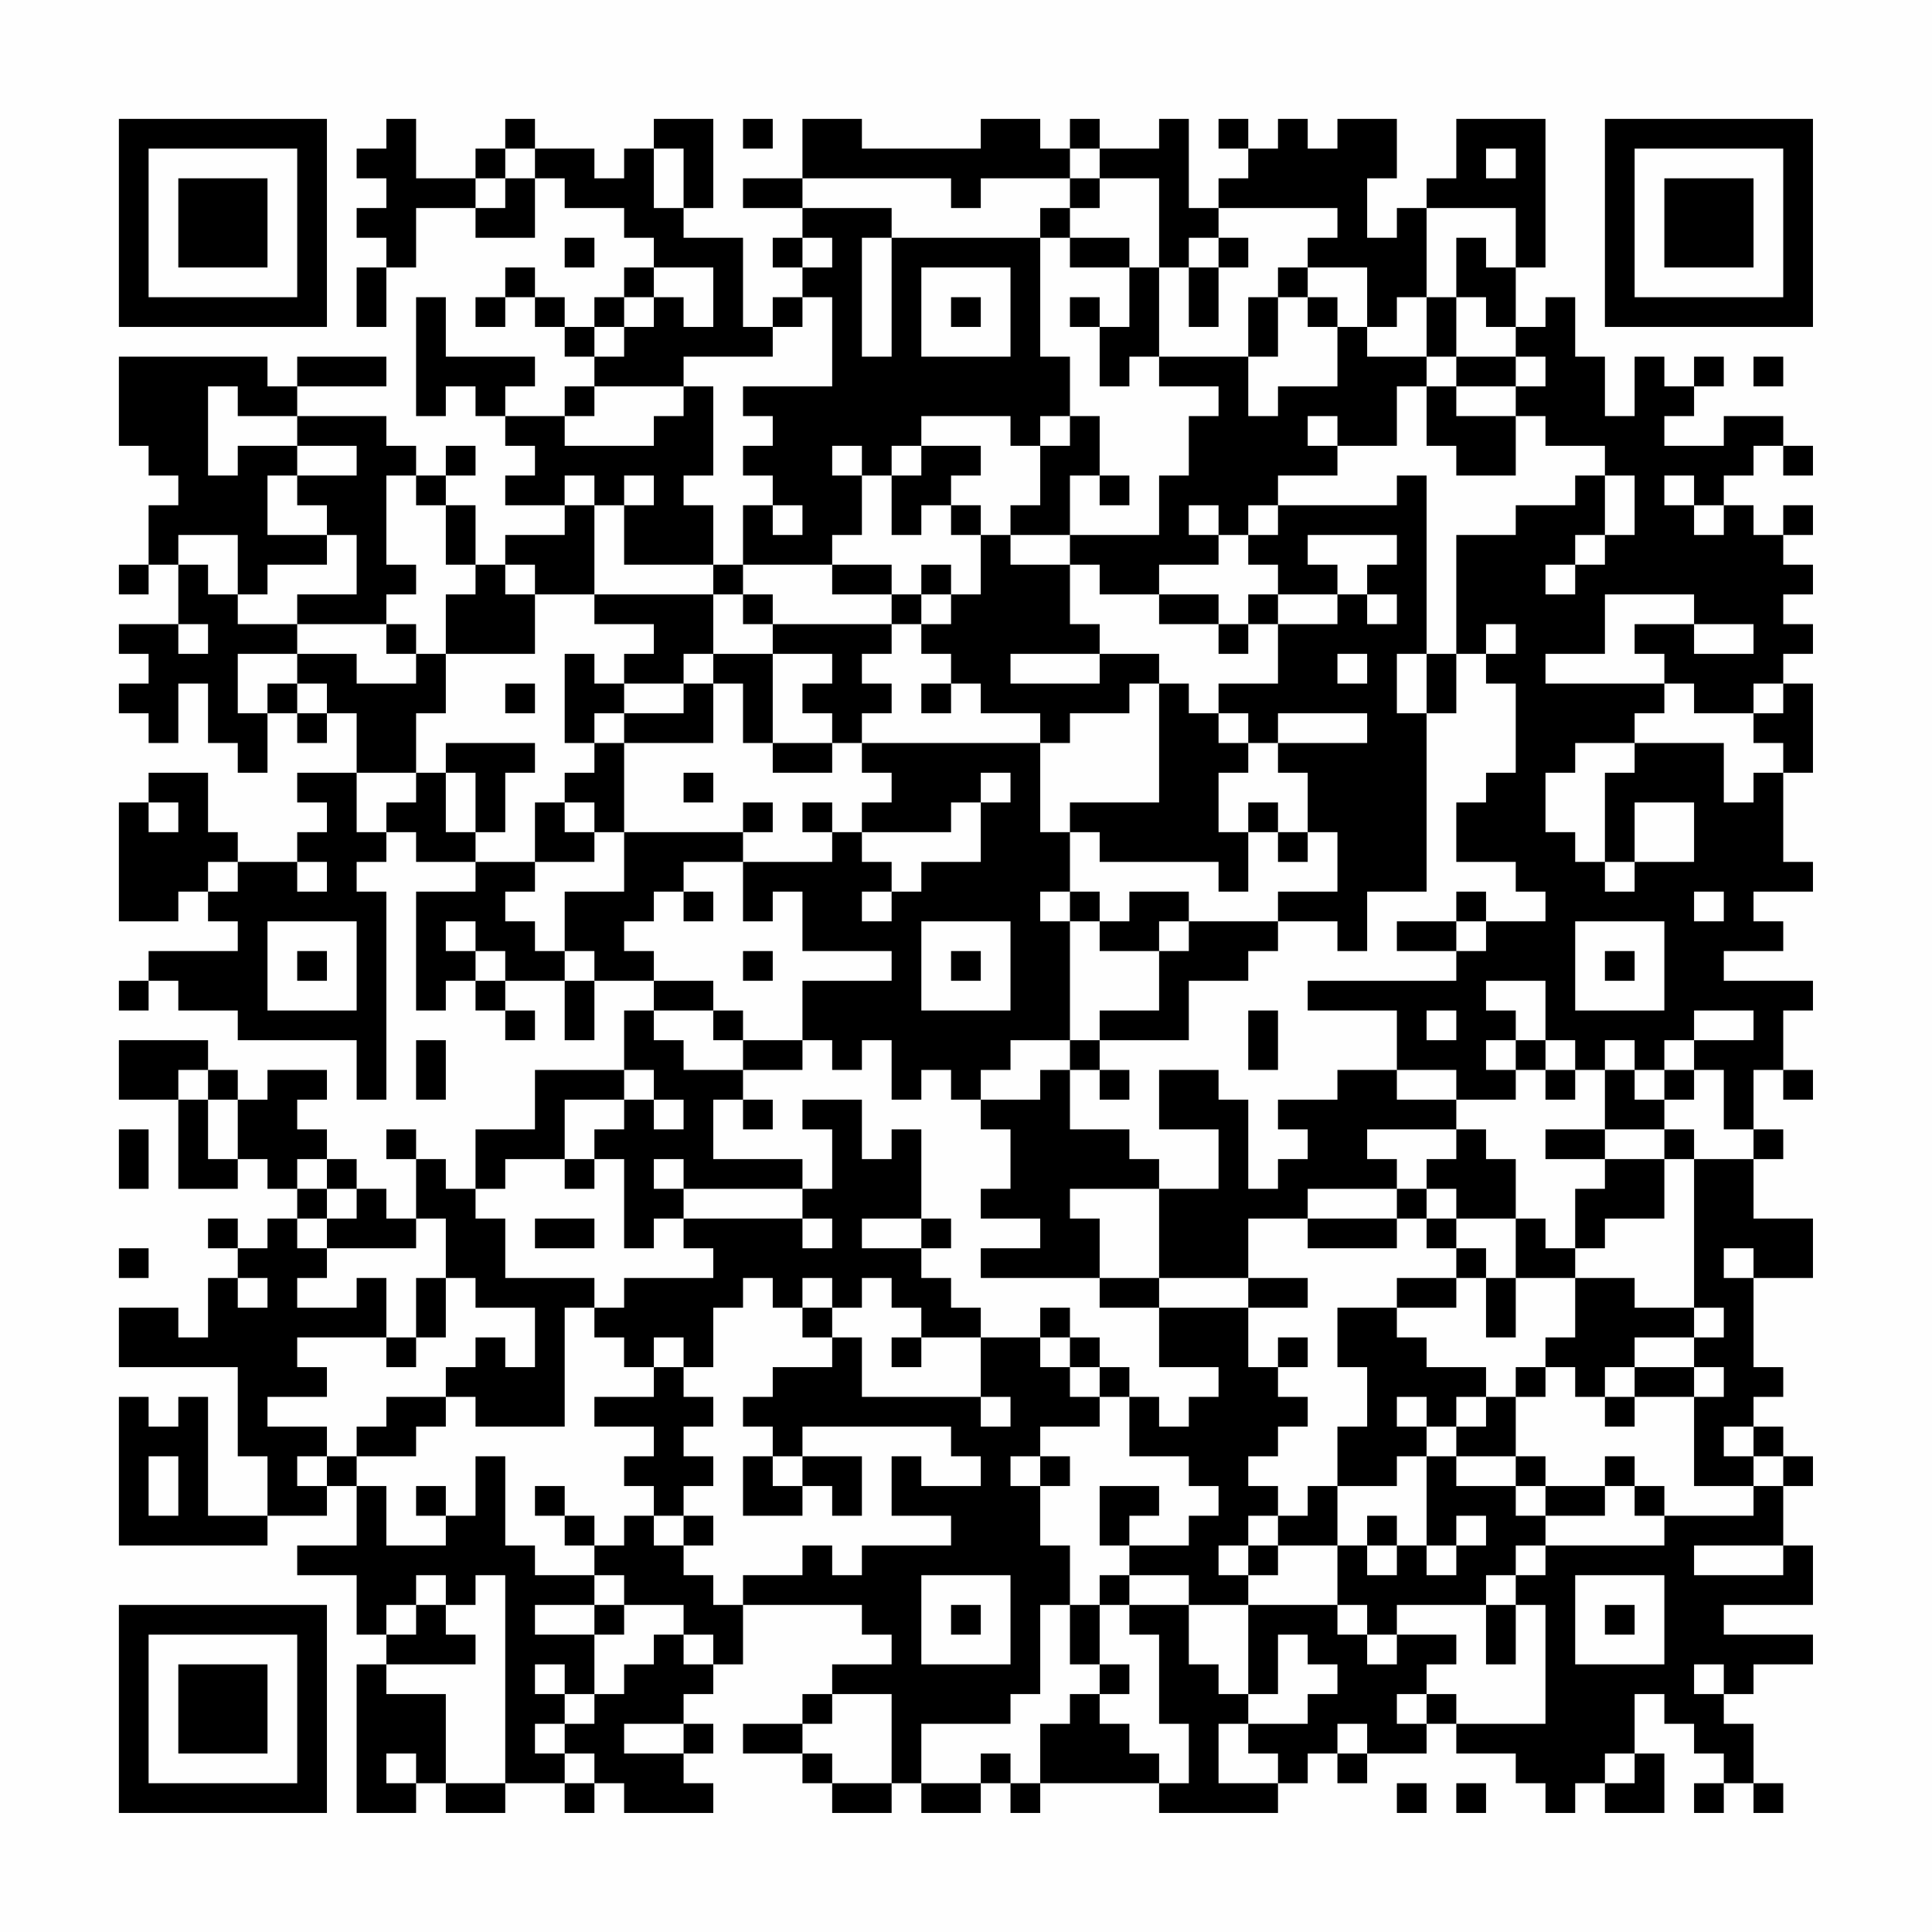 <?xml version="1.0" encoding="UTF-8"?>
<svg xmlns="http://www.w3.org/2000/svg" version="1.1" width="300" height="300" viewBox="0 0 300 300"><rect x="0" y="0" width="300" height="300" fill="#fefefe"/><g transform="scale(4.615)"><g transform="translate(4,4)"><path fill-rule="evenodd" d="M9 0L9 1L8 1L8 2L9 2L9 3L8 3L8 4L9 4L9 5L8 5L8 7L9 7L9 5L10 5L10 3L12 3L12 4L14 4L14 2L15 2L15 3L17 3L17 4L18 4L18 5L17 5L17 6L16 6L16 7L15 7L15 6L14 6L14 5L13 5L13 6L12 6L12 7L13 7L13 6L14 6L14 7L15 7L15 8L16 8L16 9L15 9L15 10L13 10L13 9L14 9L14 8L11 8L11 6L10 6L10 10L11 10L11 9L12 9L12 10L13 10L13 11L14 11L14 12L13 12L13 13L15 13L15 14L13 14L13 15L12 15L12 13L11 13L11 12L12 12L12 11L11 11L11 12L10 12L10 11L9 11L9 10L6 10L6 9L9 9L9 8L6 8L6 9L5 9L5 8L0 8L0 11L1 11L1 12L2 12L2 13L1 13L1 15L0 15L0 16L1 16L1 15L2 15L2 17L0 17L0 18L1 18L1 19L0 19L0 20L1 20L1 21L2 21L2 19L3 19L3 21L4 21L4 22L5 22L5 20L6 20L6 21L7 21L7 20L8 20L8 22L6 22L6 23L7 23L7 24L6 24L6 25L4 25L4 24L3 24L3 22L1 22L1 23L0 23L0 27L2 27L2 26L3 26L3 27L4 27L4 28L1 28L1 29L0 29L0 30L1 30L1 29L2 29L2 30L4 30L4 31L8 31L8 33L9 33L9 26L8 26L8 25L9 25L9 24L10 24L10 25L12 25L12 26L10 26L10 30L11 30L11 29L12 29L12 30L13 30L13 31L14 31L14 30L13 30L13 29L15 29L15 31L16 31L16 29L18 29L18 30L17 30L17 32L14 32L14 34L12 34L12 36L11 36L11 35L10 35L10 34L9 34L9 35L10 35L10 37L9 37L9 36L8 36L8 35L7 35L7 34L6 34L6 33L7 33L7 32L5 32L5 33L4 33L4 32L3 32L3 31L0 31L0 33L2 33L2 36L4 36L4 35L5 35L5 36L6 36L6 37L5 37L5 38L4 38L4 37L3 37L3 38L4 38L4 39L3 39L3 41L2 41L2 40L0 40L0 42L4 42L4 45L5 45L5 47L3 47L3 43L2 43L2 44L1 44L1 43L0 43L0 48L5 48L5 47L7 47L7 46L8 46L8 48L6 48L6 49L8 49L8 51L9 51L9 52L8 52L8 57L10 57L10 56L11 56L11 57L13 57L13 56L15 56L15 57L16 57L16 56L17 56L17 57L20 57L20 56L19 56L19 55L20 55L20 54L19 54L19 53L20 53L20 52L21 52L21 50L25 50L25 51L26 51L26 52L24 52L24 53L23 53L23 54L21 54L21 55L23 55L23 56L24 56L24 57L26 57L26 56L27 56L27 57L29 57L29 56L30 56L30 57L31 57L31 56L35 56L35 57L39 57L39 56L40 56L40 55L41 55L41 56L42 56L42 55L44 55L44 54L45 54L45 55L47 55L47 56L48 56L48 57L49 57L49 56L50 56L50 57L52 57L52 55L51 55L51 53L52 53L52 54L53 54L53 55L54 55L54 56L53 56L53 57L54 57L54 56L55 56L55 57L56 57L56 56L55 56L55 54L54 54L54 53L55 53L55 52L57 52L57 51L54 51L54 50L57 50L57 48L56 48L56 46L57 46L57 45L56 45L56 44L55 44L55 43L56 43L56 42L55 42L55 39L57 39L57 37L55 37L55 35L56 35L56 34L55 34L55 32L56 32L56 33L57 33L57 32L56 32L56 30L57 30L57 29L54 29L54 28L56 28L56 27L55 27L55 26L57 26L57 25L56 25L56 22L57 22L57 19L56 19L56 18L57 18L57 17L56 17L56 16L57 16L57 15L56 15L56 14L57 14L57 13L56 13L56 14L55 14L55 13L54 13L54 12L55 12L55 11L56 11L56 12L57 12L57 11L56 11L56 10L54 10L54 11L52 11L52 10L53 10L53 9L54 9L54 8L53 8L53 9L52 9L52 8L51 8L51 10L50 10L50 8L49 8L49 6L48 6L48 7L47 7L47 5L48 5L48 0L45 0L45 2L44 2L44 3L43 3L43 4L42 4L42 2L43 2L43 0L41 0L41 1L40 1L40 0L39 0L39 1L38 1L38 0L37 0L37 1L38 1L38 2L37 2L37 3L36 3L36 0L35 0L35 1L33 1L33 0L32 0L32 1L31 1L31 0L29 0L29 1L25 1L25 0L23 0L23 2L21 2L21 3L23 3L23 4L22 4L22 5L23 5L23 6L22 6L22 7L21 7L21 4L19 4L19 3L20 3L20 0L18 0L18 1L17 1L17 2L16 2L16 1L14 1L14 0L13 0L13 1L12 1L12 2L10 2L10 0ZM21 0L21 1L22 1L22 0ZM13 1L13 2L12 2L12 3L13 3L13 2L14 2L14 1ZM18 1L18 3L19 3L19 1ZM32 1L32 2L29 2L29 3L28 3L28 2L23 2L23 3L26 3L26 4L25 4L25 8L26 8L26 4L31 4L31 8L32 8L32 10L31 10L31 11L30 11L30 10L27 10L27 11L26 11L26 12L25 12L25 11L24 11L24 12L25 12L25 14L24 14L24 15L21 15L21 13L22 13L22 14L23 14L23 13L22 13L22 12L21 12L21 11L22 11L22 10L21 10L21 9L24 9L24 6L23 6L23 7L22 7L22 8L19 8L19 9L16 9L16 10L15 10L15 11L18 11L18 10L19 10L19 9L20 9L20 12L19 12L19 13L20 13L20 15L17 15L17 13L18 13L18 12L17 12L17 13L16 13L16 12L15 12L15 13L16 13L16 16L14 16L14 15L13 15L13 16L14 16L14 18L11 18L11 16L12 16L12 15L11 15L11 13L10 13L10 12L9 12L9 15L10 15L10 16L9 16L9 17L6 17L6 16L8 16L8 14L7 14L7 13L6 13L6 12L8 12L8 11L6 11L6 10L4 10L4 9L3 9L3 12L4 12L4 11L6 11L6 12L5 12L5 14L7 14L7 15L5 15L5 16L4 16L4 14L2 14L2 15L3 15L3 16L4 16L4 17L6 17L6 18L4 18L4 20L5 20L5 19L6 19L6 20L7 20L7 19L6 19L6 18L8 18L8 19L10 19L10 18L11 18L11 20L10 20L10 22L8 22L8 24L9 24L9 23L10 23L10 22L11 22L11 24L12 24L12 25L14 25L14 26L13 26L13 27L14 27L14 28L15 28L15 29L16 29L16 28L15 28L15 26L17 26L17 24L21 24L21 25L19 25L19 26L18 26L18 27L17 27L17 28L18 28L18 29L20 29L20 30L18 30L18 31L19 31L19 32L21 32L21 33L20 33L20 35L23 35L23 36L19 36L19 35L18 35L18 36L19 36L19 37L18 37L18 38L17 38L17 35L16 35L16 34L17 34L17 33L18 33L18 34L19 34L19 33L18 33L18 32L17 32L17 33L15 33L15 35L13 35L13 36L12 36L12 37L13 37L13 39L16 39L16 40L15 40L15 44L12 44L12 43L11 43L11 42L12 42L12 41L13 41L13 42L14 42L14 40L12 40L12 39L11 39L11 37L10 37L10 38L7 38L7 37L8 37L8 36L7 36L7 35L6 35L6 36L7 36L7 37L6 37L6 38L7 38L7 39L6 39L6 40L8 40L8 39L9 39L9 41L6 41L6 42L7 42L7 43L5 43L5 44L7 44L7 45L6 45L6 46L7 46L7 45L8 45L8 46L9 46L9 48L11 48L11 47L12 47L12 45L13 45L13 48L14 48L14 49L16 49L16 50L14 50L14 51L16 51L16 53L15 53L15 52L14 52L14 53L15 53L15 54L14 54L14 55L15 55L15 56L16 56L16 55L15 55L15 54L16 54L16 53L17 53L17 52L18 52L18 51L19 51L19 52L20 52L20 51L19 51L19 50L17 50L17 49L16 49L16 48L17 48L17 47L18 47L18 48L19 48L19 49L20 49L20 50L21 50L21 49L23 49L23 48L24 48L24 49L25 49L25 48L28 48L28 47L26 47L26 45L27 45L27 46L29 46L29 45L28 45L28 44L23 44L23 45L22 45L22 44L21 44L21 43L22 43L22 42L24 42L24 41L25 41L25 43L29 43L29 44L30 44L30 43L29 43L29 41L31 41L31 42L32 42L32 43L33 43L33 44L31 44L31 45L30 45L30 46L31 46L31 48L32 48L32 50L31 50L31 53L30 53L30 54L27 54L27 56L29 56L29 55L30 55L30 56L31 56L31 54L32 54L32 53L33 53L33 54L34 54L34 55L35 55L35 56L36 56L36 54L35 54L35 51L34 51L34 50L36 50L36 52L37 52L37 53L38 53L38 54L37 54L37 56L39 56L39 55L38 55L38 54L40 54L40 53L41 53L41 52L40 52L40 51L39 51L39 53L38 53L38 50L41 50L41 51L42 51L42 52L43 52L43 51L45 51L45 52L44 52L44 53L43 53L43 54L44 54L44 53L45 53L45 54L48 54L48 50L47 50L47 49L48 49L48 48L52 48L52 47L55 47L55 46L56 46L56 45L55 45L55 44L54 44L54 45L55 45L55 46L53 46L53 43L54 43L54 42L53 42L53 41L54 41L54 40L53 40L53 35L55 35L55 34L54 34L54 32L53 32L53 31L55 31L55 30L53 30L53 31L52 31L52 32L51 32L51 31L50 31L50 32L49 32L49 31L48 31L48 29L46 29L46 30L47 30L47 31L46 31L46 32L47 32L47 33L45 33L45 32L43 32L43 30L40 30L40 29L45 29L45 28L46 28L46 27L48 27L48 26L47 26L47 25L45 25L45 23L46 23L46 22L47 22L47 19L46 19L46 18L47 18L47 17L46 17L46 18L45 18L45 14L47 14L47 13L49 13L49 12L50 12L50 14L49 14L49 15L48 15L48 16L49 16L49 15L50 15L50 14L51 14L51 12L50 12L50 11L48 11L48 10L47 10L47 9L48 9L48 8L47 8L47 7L46 7L46 6L45 6L45 4L46 4L46 5L47 5L47 3L44 3L44 6L43 6L43 7L42 7L42 5L40 5L40 4L41 4L41 3L37 3L37 4L36 4L36 5L35 5L35 2L33 2L33 1ZM46 1L46 2L47 2L47 1ZM32 2L32 3L31 3L31 4L32 4L32 5L34 5L34 7L33 7L33 6L32 6L32 7L33 7L33 9L34 9L34 8L35 8L35 9L37 9L37 10L36 10L36 12L35 12L35 14L32 14L32 12L33 12L33 13L34 13L34 12L33 12L33 10L32 10L32 11L31 11L31 13L30 13L30 14L29 14L29 13L28 13L28 12L29 12L29 11L27 11L27 12L26 12L26 14L27 14L27 13L28 13L28 14L29 14L29 16L28 16L28 15L27 15L27 16L26 16L26 15L24 15L24 16L26 16L26 17L22 17L22 16L21 16L21 15L20 15L20 16L16 16L16 17L18 17L18 18L17 18L17 19L16 19L16 18L15 18L15 21L16 21L16 22L15 22L15 23L14 23L14 25L16 25L16 24L17 24L17 21L20 21L20 19L21 19L21 21L22 21L22 22L24 22L24 21L25 21L25 22L26 22L26 23L25 23L25 24L24 24L24 23L23 23L23 24L24 24L24 25L21 25L21 27L22 27L22 26L23 26L23 28L26 28L26 29L23 29L23 31L21 31L21 30L20 30L20 31L21 31L21 32L23 32L23 31L24 31L24 32L25 32L25 31L26 31L26 33L27 33L27 32L28 32L28 33L29 33L29 34L30 34L30 36L29 36L29 37L31 37L31 38L29 38L29 39L33 39L33 40L35 40L35 42L37 42L37 43L36 43L36 44L35 44L35 43L34 43L34 42L33 42L33 41L32 41L32 40L31 40L31 41L32 41L32 42L33 42L33 43L34 43L34 45L36 45L36 46L37 46L37 47L36 47L36 48L34 48L34 47L35 47L35 46L33 46L33 48L34 48L34 49L33 49L33 50L32 50L32 52L33 52L33 53L34 53L34 52L33 52L33 50L34 50L34 49L36 49L36 50L38 50L38 49L39 49L39 48L41 48L41 50L42 50L42 51L43 51L43 50L46 50L46 52L47 52L47 50L46 50L46 49L47 49L47 48L48 48L48 47L50 47L50 46L51 46L51 47L52 47L52 46L51 46L51 45L50 45L50 46L48 46L48 45L47 45L47 43L48 43L48 42L49 42L49 43L50 43L50 44L51 44L51 43L53 43L53 42L51 42L51 41L53 41L53 40L51 40L51 39L49 39L49 38L50 38L50 37L52 37L52 35L53 35L53 34L52 34L52 33L53 33L53 32L52 32L52 33L51 33L51 32L50 32L50 34L48 34L48 35L50 35L50 36L49 36L49 38L48 38L48 37L47 37L47 35L46 35L46 34L45 34L45 33L43 33L43 32L41 32L41 33L39 33L39 34L40 34L40 35L39 35L39 36L38 36L38 33L37 33L37 32L35 32L35 34L37 34L37 36L35 36L35 35L34 35L34 34L32 34L32 32L33 32L33 33L34 33L34 32L33 32L33 31L36 31L36 29L38 29L38 28L39 28L39 27L41 27L41 28L42 28L42 26L44 26L44 20L45 20L45 18L44 18L44 12L43 12L43 13L39 13L39 12L41 12L41 11L43 11L43 9L44 9L44 11L45 11L45 12L47 12L47 10L45 10L45 9L47 9L47 8L45 8L45 6L44 6L44 8L42 8L42 7L41 7L41 6L40 6L40 5L39 5L39 6L38 6L38 8L35 8L35 5L34 5L34 4L32 4L32 3L33 3L33 2ZM15 4L15 5L16 5L16 4ZM23 4L23 5L24 5L24 4ZM37 4L37 5L36 5L36 7L37 7L37 5L38 5L38 4ZM18 5L18 6L17 6L17 7L16 7L16 8L17 8L17 7L18 7L18 6L19 6L19 7L20 7L20 5ZM27 5L27 8L30 8L30 5ZM28 6L28 7L29 7L29 6ZM39 6L39 8L38 8L38 10L39 10L39 9L41 9L41 7L40 7L40 6ZM44 8L44 9L45 9L45 8ZM55 8L55 9L56 9L56 8ZM40 10L40 11L41 11L41 10ZM52 12L52 13L53 13L53 14L54 14L54 13L53 13L53 12ZM36 13L36 14L37 14L37 15L35 15L35 16L33 16L33 15L32 15L32 14L30 14L30 15L32 15L32 17L33 17L33 18L30 18L30 19L33 19L33 18L35 18L35 19L34 19L34 20L32 20L32 21L31 21L31 20L29 20L29 19L28 19L28 18L27 18L27 17L28 17L28 16L27 16L27 17L26 17L26 18L25 18L25 19L26 19L26 20L25 20L25 21L31 21L31 24L32 24L32 26L31 26L31 27L32 27L32 31L30 31L30 32L29 32L29 33L31 33L31 32L32 32L32 31L33 31L33 30L35 30L35 28L36 28L36 27L39 27L39 26L41 26L41 24L40 24L40 22L39 22L39 21L42 21L42 20L39 20L39 21L38 21L38 20L37 20L37 19L39 19L39 17L41 17L41 16L42 16L42 17L43 17L43 16L42 16L42 15L43 15L43 14L40 14L40 15L41 15L41 16L39 16L39 15L38 15L38 14L39 14L39 13L38 13L38 14L37 14L37 13ZM20 16L20 18L19 18L19 19L17 19L17 20L16 20L16 21L17 21L17 20L19 20L19 19L20 19L20 18L22 18L22 21L24 21L24 20L23 20L23 19L24 19L24 18L22 18L22 17L21 17L21 16ZM35 16L35 17L37 17L37 18L38 18L38 17L39 17L39 16L38 16L38 17L37 17L37 16ZM50 16L50 18L48 18L48 19L52 19L52 20L51 20L51 21L49 21L49 22L48 22L48 24L49 24L49 25L50 25L50 26L51 26L51 25L53 25L53 23L51 23L51 25L50 25L50 22L51 22L51 21L54 21L54 23L55 23L55 22L56 22L56 21L55 21L55 20L56 20L56 19L55 19L55 20L53 20L53 19L52 19L52 18L51 18L51 17L53 17L53 18L55 18L55 17L53 17L53 16ZM2 17L2 18L3 18L3 17ZM9 17L9 18L10 18L10 17ZM41 18L41 19L42 19L42 18ZM43 18L43 20L44 20L44 18ZM13 19L13 20L14 20L14 19ZM27 19L27 20L28 20L28 19ZM35 19L35 23L32 23L32 24L33 24L33 25L37 25L37 26L38 26L38 24L39 24L39 25L40 25L40 24L39 24L39 23L38 23L38 24L37 24L37 22L38 22L38 21L37 21L37 20L36 20L36 19ZM11 21L11 22L12 22L12 24L13 24L13 22L14 22L14 21ZM19 22L19 23L20 23L20 22ZM29 22L29 23L28 23L28 24L25 24L25 25L26 25L26 26L25 26L25 27L26 27L26 26L27 26L27 25L29 25L29 23L30 23L30 22ZM1 23L1 24L2 24L2 23ZM15 23L15 24L16 24L16 23ZM21 23L21 24L22 24L22 23ZM3 25L3 26L4 26L4 25ZM6 25L6 26L7 26L7 25ZM19 26L19 27L20 27L20 26ZM32 26L32 27L33 27L33 28L35 28L35 27L36 27L36 26L34 26L34 27L33 27L33 26ZM45 26L45 27L43 27L43 28L45 28L45 27L46 27L46 26ZM53 26L53 27L54 27L54 26ZM5 27L5 30L8 30L8 27ZM11 27L11 28L12 28L12 29L13 29L13 28L12 28L12 27ZM27 27L27 30L30 30L30 27ZM49 27L49 30L52 30L52 27ZM6 28L6 29L7 29L7 28ZM21 28L21 29L22 29L22 28ZM28 28L28 29L29 29L29 28ZM50 28L50 29L51 29L51 28ZM38 30L38 32L39 32L39 30ZM44 30L44 31L45 31L45 30ZM10 31L10 33L11 33L11 31ZM47 31L47 32L48 32L48 33L49 33L49 32L48 32L48 31ZM2 32L2 33L3 33L3 35L4 35L4 33L3 33L3 32ZM21 33L21 34L22 34L22 33ZM23 33L23 34L24 34L24 36L23 36L23 37L19 37L19 38L20 38L20 39L17 39L17 40L16 40L16 41L17 41L17 42L18 42L18 43L16 43L16 44L18 44L18 45L17 45L17 46L18 46L18 47L19 47L19 48L20 48L20 47L19 47L19 46L20 46L20 45L19 45L19 44L20 44L20 43L19 43L19 42L20 42L20 40L21 40L21 39L22 39L22 40L23 40L23 41L24 41L24 40L25 40L25 39L26 39L26 40L27 40L27 41L26 41L26 42L27 42L27 41L29 41L29 40L28 40L28 39L27 39L27 38L28 38L28 37L27 37L27 34L26 34L26 35L25 35L25 33ZM0 34L0 36L1 36L1 34ZM42 34L42 35L43 35L43 36L40 36L40 37L38 37L38 39L35 39L35 36L32 36L32 37L33 37L33 39L35 39L35 40L38 40L38 42L39 42L39 43L40 43L40 44L39 44L39 45L38 45L38 46L39 46L39 47L38 47L38 48L37 48L37 49L38 49L38 48L39 48L39 47L40 47L40 46L41 46L41 48L42 48L42 49L43 49L43 48L44 48L44 49L45 49L45 48L46 48L46 47L45 47L45 48L44 48L44 45L45 45L45 46L47 46L47 47L48 47L48 46L47 46L47 45L45 45L45 44L46 44L46 43L47 43L47 42L48 42L48 41L49 41L49 39L47 39L47 37L45 37L45 36L44 36L44 35L45 35L45 34ZM50 34L50 35L52 35L52 34ZM15 35L15 36L16 36L16 35ZM43 36L43 37L40 37L40 38L43 38L43 37L44 37L44 38L45 38L45 39L43 39L43 40L41 40L41 42L42 42L42 44L41 44L41 46L43 46L43 45L44 45L44 44L45 44L45 43L46 43L46 42L44 42L44 41L43 41L43 40L45 40L45 39L46 39L46 41L47 41L47 39L46 39L46 38L45 38L45 37L44 37L44 36ZM14 37L14 38L16 38L16 37ZM23 37L23 38L24 38L24 37ZM25 37L25 38L27 38L27 37ZM0 38L0 39L1 39L1 38ZM54 38L54 39L55 39L55 38ZM4 39L4 40L5 40L5 39ZM10 39L10 41L9 41L9 42L10 42L10 41L11 41L11 39ZM23 39L23 40L24 40L24 39ZM38 39L38 40L40 40L40 39ZM18 41L18 42L19 42L19 41ZM39 41L39 42L40 42L40 41ZM50 42L50 43L51 43L51 42ZM9 43L9 44L8 44L8 45L10 45L10 44L11 44L11 43ZM43 43L43 44L44 44L44 43ZM1 45L1 47L2 47L2 45ZM21 45L21 47L23 47L23 46L24 46L24 47L25 47L25 45L23 45L23 46L22 46L22 45ZM31 45L31 46L32 46L32 45ZM10 46L10 47L11 47L11 46ZM14 46L14 47L15 47L15 48L16 48L16 47L15 47L15 46ZM42 47L42 48L43 48L43 47ZM53 48L53 49L56 49L56 48ZM10 49L10 50L9 50L9 51L10 51L10 50L11 50L11 51L12 51L12 52L9 52L9 53L11 53L11 56L13 56L13 49L12 49L12 50L11 50L11 49ZM27 49L27 52L30 52L30 49ZM49 49L49 52L52 52L52 49ZM16 50L16 51L17 51L17 50ZM28 50L28 51L29 51L29 50ZM50 50L50 51L51 51L51 50ZM53 52L53 53L54 53L54 52ZM24 53L24 54L23 54L23 55L24 55L24 56L26 56L26 53ZM17 54L17 55L19 55L19 54ZM41 54L41 55L42 55L42 54ZM9 55L9 56L10 56L10 55ZM50 55L50 56L51 56L51 55ZM43 56L43 57L44 57L44 56ZM45 56L45 57L46 57L46 56ZM0 0L0 7L7 7L7 0ZM1 1L1 6L6 6L6 1ZM2 2L2 5L5 5L5 2ZM50 0L50 7L57 7L57 0ZM51 1L51 6L56 6L56 1ZM52 2L52 5L55 5L55 2ZM0 50L0 57L7 57L7 50ZM1 51L1 56L6 56L6 51ZM2 52L2 55L5 55L5 52Z" fill="#000000"/></g></g></svg>
